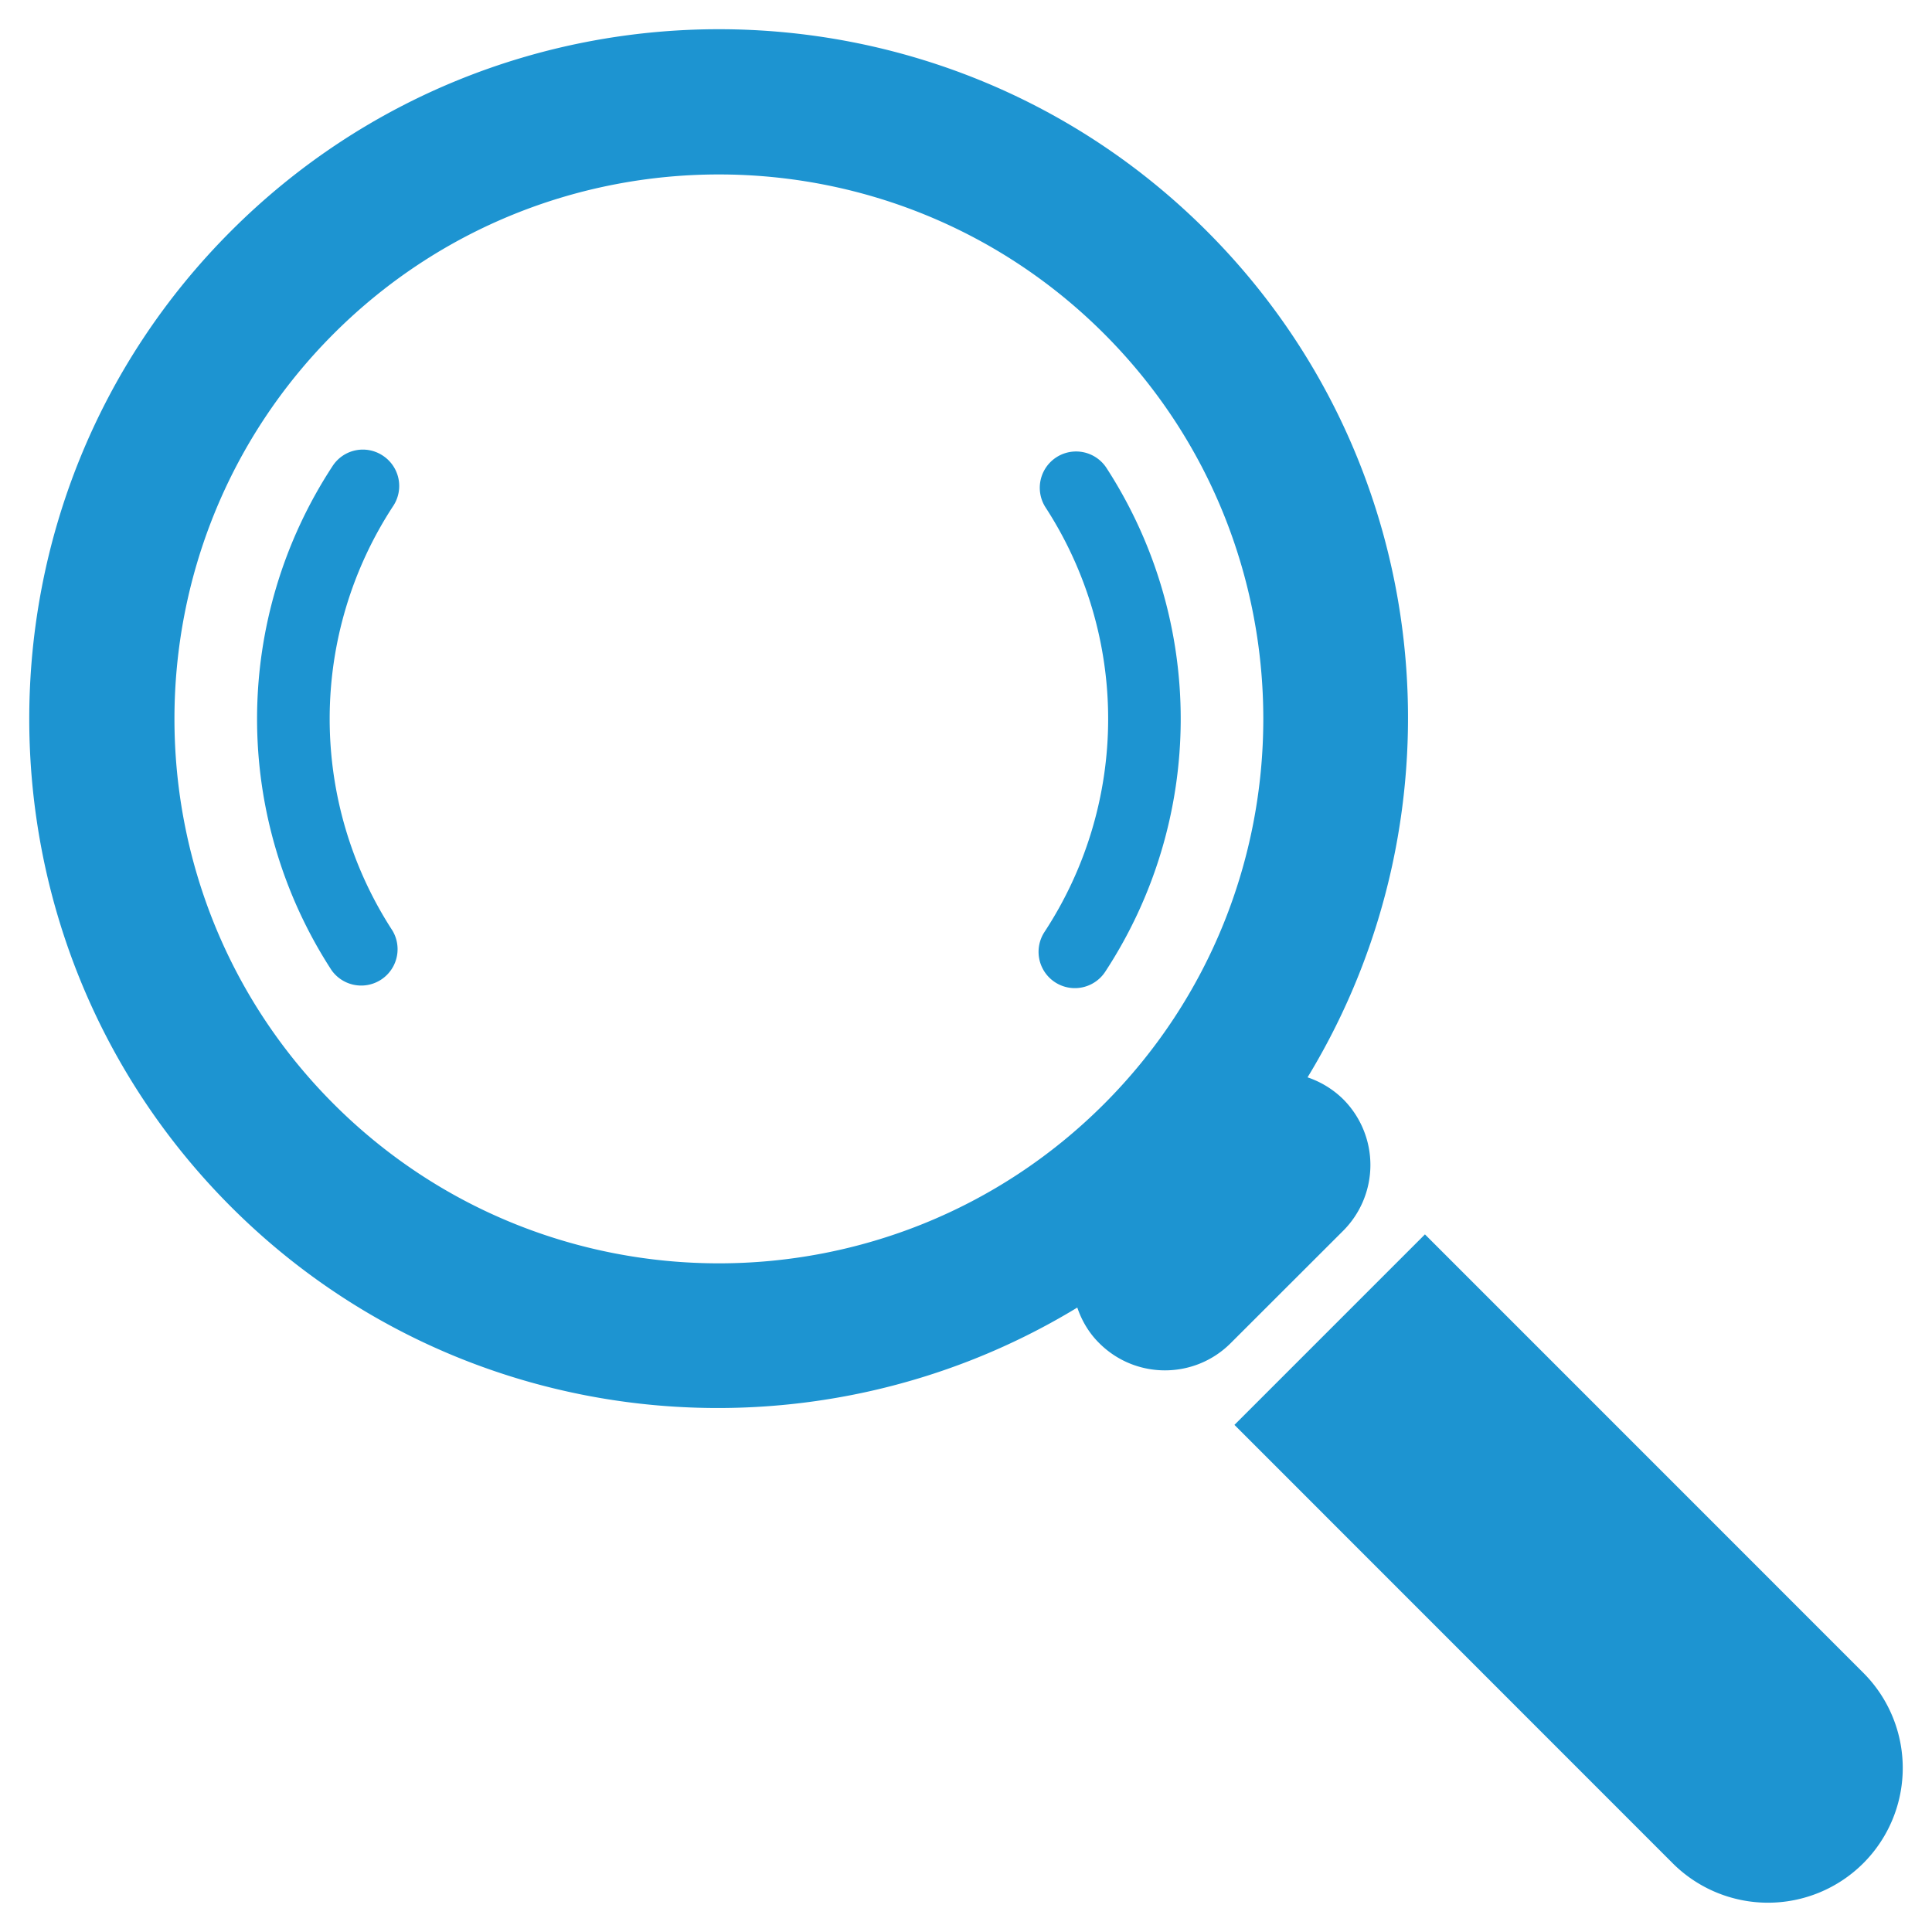 <svg xmlns="http://www.w3.org/2000/svg" version="1.1" xmlns:xlink="http://www.w3.org/1999/xlink" xmlns:svgjs="http://svgjs.com/svgjs" width="512" height="512" x="0" y="0" viewBox="0 0 33 33" style="enable-background:new 0 0 512 512" xml:space="preserve" class=""><g><g fill="#231f20"><path d="M6.538 7.782a.616.616 0 0 0-.857.178 7.876 7.876 0 0 0-.017 8.613.621.621 0 0 0 1.04-.677 6.634 6.634 0 0 1 .014-7.256.62.62 0 0 0-.18-.858zM18.895 7.986a.62.62 0 0 0-1.04.675 6.635 6.635 0 0 1-.014 7.257.62.62 0 0 0 1.037.68 7.878 7.878 0 0 0 .017-8.612zM31.826 28.572l-7.487-7.488-3.254 3.254 7.486 7.488a2.303 2.303 0 0 0 3.255 0 2.3 2.3 0 0 0 0-3.254z" fill="#1d94d1" opacity="1" data-original="#231f20" class=""></path><path d="M22.942 18.775a1.594 1.594 0 0 0-.608-.373c2.76-4.535 2.194-10.54-1.722-14.456C16.016-.65 8.541-.65 3.946 3.946c-4.595 4.594-4.595 12.07 0 16.667 3.916 3.916 9.921 4.48 14.455 1.721.076.223.197.432.374.607.62.621 1.627.621 2.247 0l1.92-1.918a1.59 1.59 0 0 0 0-2.248zM5.7 18.857C2.073 15.23 2.073 9.327 5.7 5.7c3.628-3.627 9.529-3.627 13.158 0 3.627 3.627 3.627 9.529 0 13.157-3.629 3.629-9.53 3.629-13.158 0z" fill="#1d94d1" opacity="1" data-original="#231f20" class=""></path></g></g></svg>